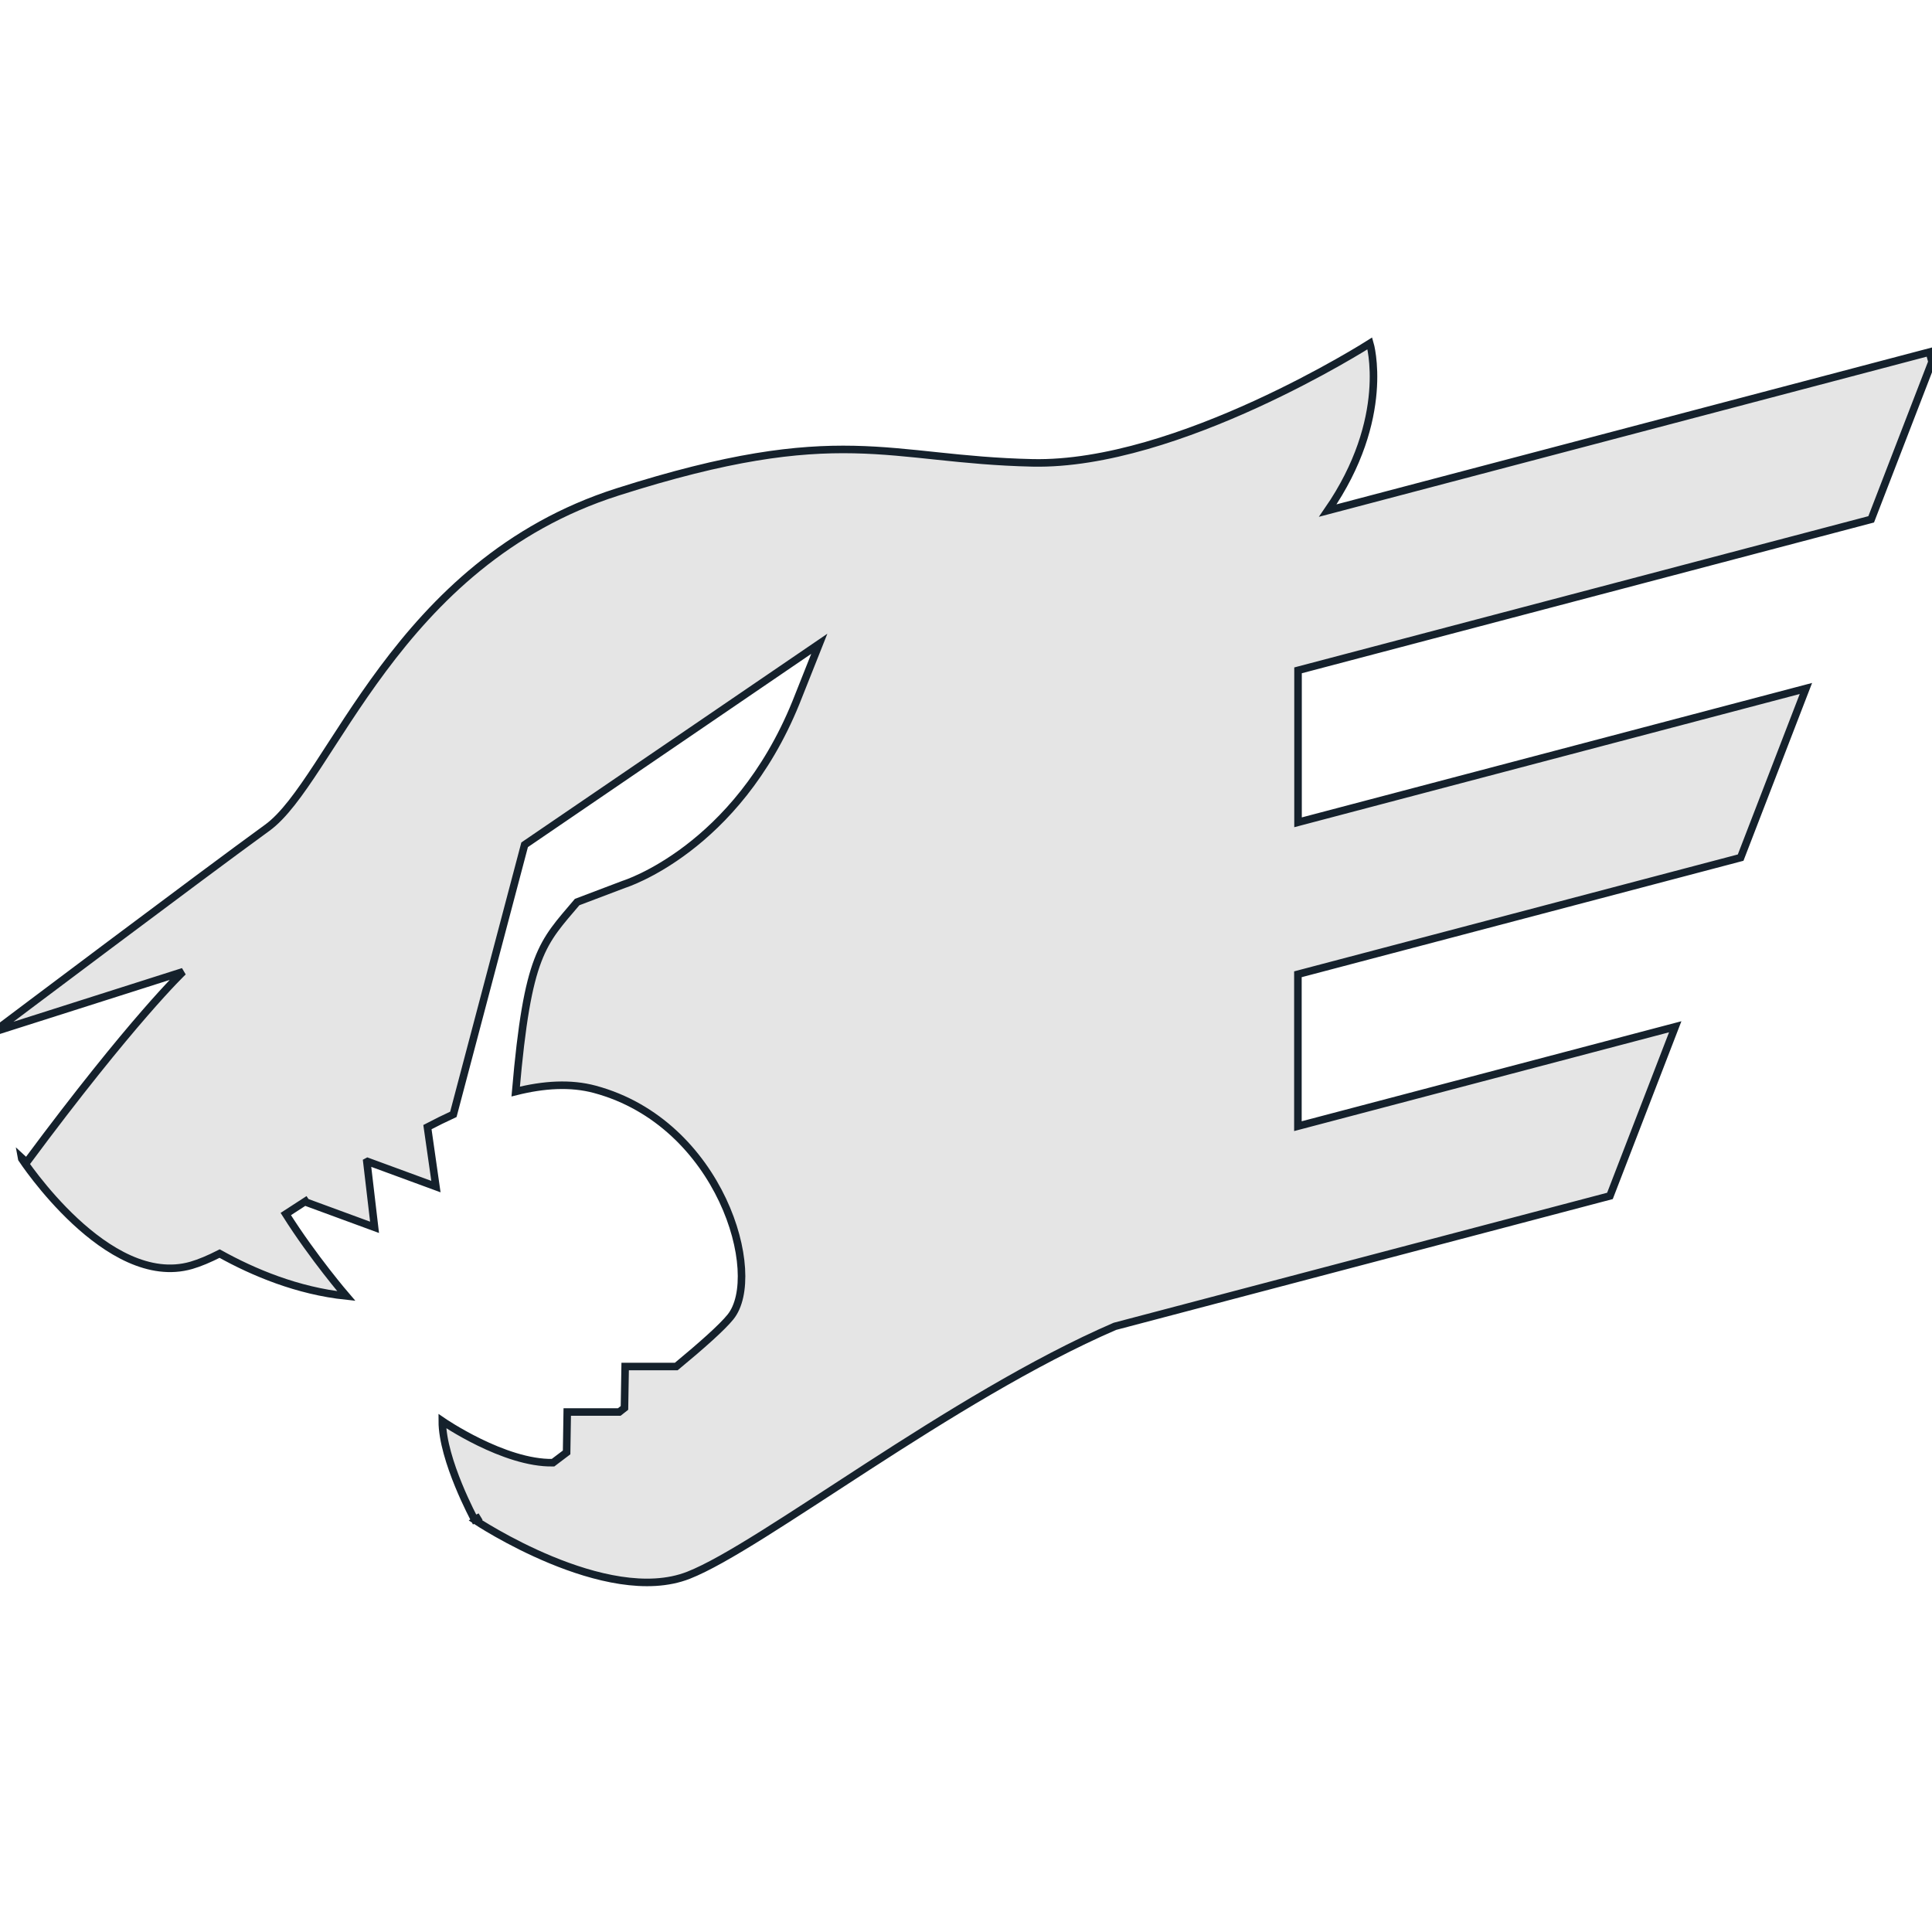 <!DOCTYPE svg PUBLIC "-//W3C//DTD SVG 1.1//EN" "http://www.w3.org/Graphics/SVG/1.1/DTD/svg11.dtd">

<!-- Uploaded to: SVG Repo, www.svgrepo.com, Transformed by: SVG Repo Mixer Tools -->
<svg width="800px" height="800px" viewBox="0 -45.5 256 256" version="1.1" xmlns="http://www.w3.org/2000/svg" xmlns:xlink="http://www.w3.org/1999/xlink" preserveAspectRatio="xMidYMid" fill="#15212C" stroke="#15212C">

<g id="SVGRepo_bgCarrier" stroke-width="0"/>

<g id="SVGRepo_tracerCarrier" stroke-linecap="round" stroke-linejoin="round"/>

<g id="SVGRepo_iconCarrier"> <g> <path d="M247.942,23.314 L256,2.444 L255.65,1.151 L175.933,22.154 C184.432,9.859 181.513,0 181.513,0 C181.513,0 156.056,16.257 136.804,15.832 C117.553,15.406 111.347,10.268 81.827,19.685 C52.308,29.094 43.967,57.98 35.408,64.186 C26.85,70.391 0,90.602 0,90.602 L0.058,90.961 L24.265,83.254 C24.265,83.254 17.625,89.509 3.52,108.519 C3.52,108.519 3.278,108.294 2.861,107.91 L2.886,108.044 C2.886,108.044 14.222,125.368 25.349,122.165 C26.467,121.84 27.726,121.306 29.102,120.606 C33.582,123.1 39.429,125.552 45.885,126.227 C45.885,126.227 41.514,121.148 37.869,115.367 C38.853,114.733 39.863,114.074 40.889,113.407 L40.413,113.741 L49.63,117.127 L48.613,108.461 C48.646,108.444 48.671,108.419 48.704,108.402 L57.763,111.73 L56.637,103.848 C57.788,103.247 58.931,102.68 60.073,102.155 L69.516,66.438 L108.561,39.804 L105.458,47.612 C97.542,67.08 82.678,71.676 82.678,71.676 L76.472,74.028 C71.86,79.483 69.916,80.826 68.331,99.135 C72.051,98.201 75.605,97.976 78.824,98.843 C95.507,103.339 101.287,123.442 96.791,129.005 C95.665,130.398 92.988,132.775 89.61,135.57 L82.837,135.57 L82.745,141.058 C82.511,141.242 82.278,141.417 82.052,141.6 L75.163,141.6 L75.079,146.955 C74.47,147.423 73.861,147.873 73.278,148.315 C66.805,148.448 58.605,142.801 58.605,142.801 C58.605,147.94 62.884,155.847 62.884,155.847 C62.884,155.847 63.168,155.714 63.643,155.48 C63.226,155.789 62.993,155.956 62.993,155.956 C62.993,155.956 80.317,167.508 91.228,163.229 C100.929,159.425 126.044,139.623 147.723,130.248 L213.326,112.965 L221.976,90.552 L171.979,103.723 L171.979,83.596 L230.643,68.139 L239.293,45.726 L171.996,63.46 L171.996,43.324 L247.942,23.314 Z" fill="#E5E5E5" fill-rule="nonzero"> </path> </g> </g>

</svg>